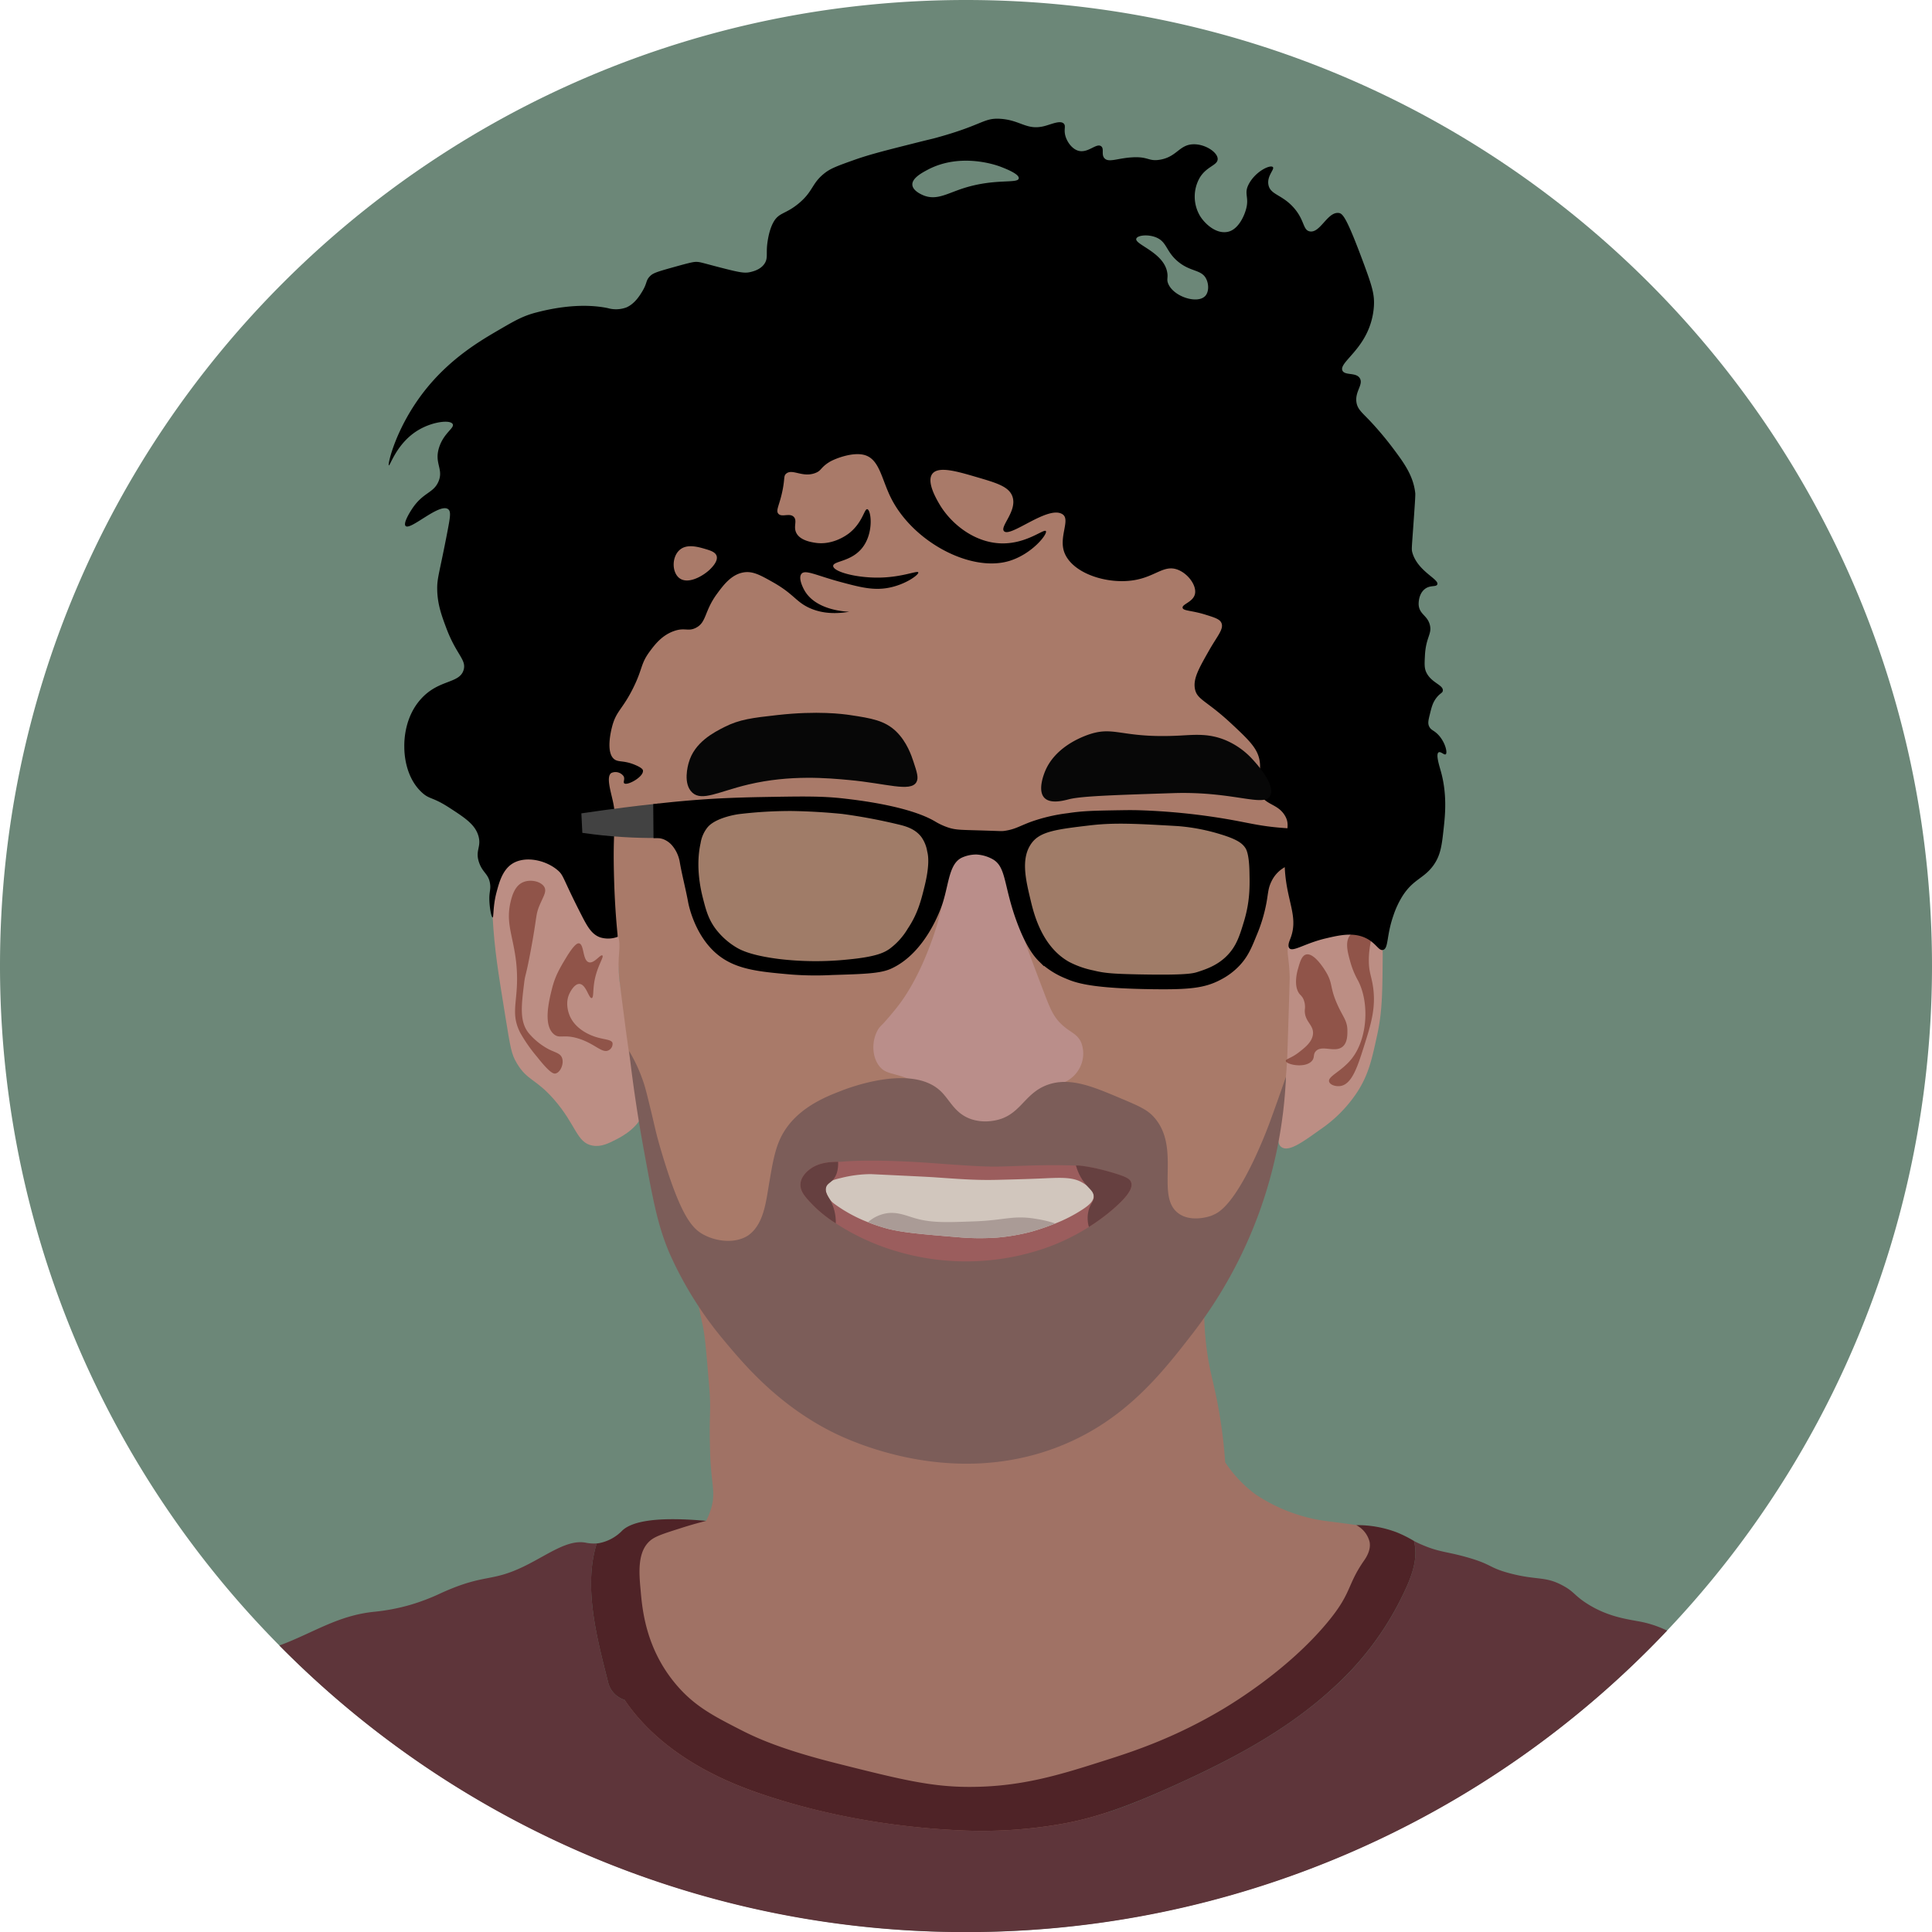 <svg xmlns="http://www.w3.org/2000/svg" class="pfp" viewBox="0 0 704.91 704.92"><defs><style>.a{fill:#6c8778}.b{fill:#a97a69}.c{fill:#bc8e84}.d{fill:#7d3a2f;opacity:.69}.e{fill:#9b6f61}.f{fill:#a07265}.g{fill:#424242;stroke:#424242}.g,.r{stroke-miterlimit:10;stroke-width:2px}.h{fill:#070707}.i{fill:#ba8e8a}.j{fill:#7c5d59}.k{fill:#9b5d5d}.l{fill:#d1c6bd}.m{fill:#664040}.n{fill:#aa9b96}.o{fill:#5e353a}.p{fill:#4f2327}.q{fill:#5f8c5d;opacity:.12}.r{stroke:#000}</style></defs><path d="M704.91,352.46h0A352.45,352.45,0,0,1,352.46,704.92h0A352.47,352.47,0,0,1,0,352.47H0C0,157.8,157.8,0,352.45,0h0C547.11,0,704.91,157.8,704.91,352.46Z" class="a"/><path d="M217.61,219.67c3.5-6.73,14.71-26.52,45.64-46.58C291,155.11,329,130.43,372,140.15c52.1,11.78,77.75,66.55,91.76,96.47,19,40.65,21.74,66.43,21.18,78.11-.33,6.79-1.22,12.74-2.59,21.89a372.39,372.39,0,0,1-16,65.29c-12.12,35.7-18.19,53.55-29.65,59.65-15.25,8.12-22-3.95-55.41-5.65-42.74-2.17-67.15,15.8-106.59,7.41a43.44,43.44,0,0,1-17.47-7.41c-15.83-11.33-20.36-31.39-24.68-50.5-1.63-7.23-2.47-13.65-4.15-26.5-2.67-20.42-3-30.76-4-40.39-4.7-46.6-21.42-52.19-17.82-84.14A97,97,0,0,1,217.61,219.67Z" class="b"/><path d="M469.66,385.64c-1,22.18-5.53,30.86-1.94,33,2.68,1.59,7.49-1.87,13.94-6.49a49.29,49.29,0,0,0,13.59-13.77c4.1-6.38,5.27-11.75,7.24-20.82,1.85-8.51,1.89-15.25,2-28.72,0-6.16-.16-8.37-1.72-10.59-3.93-5.62-13.13-6.52-19.67-4.63-4.77,1.37-11.38,5.17-13,11.23-.8,3,.25,4,.47,11.88-.07,2.38-.17,5.93-.3,10.24C469.93,377.75,469.77,383.14,469.66,385.64Z" class="c"/><path d="M474.31,362.85c-2.55-2.86-1-8.52-.7-9.41.69-2.46,1.34-4.76,2.94-5.18,2.91-.75,6.67,5.41,7.17,6.24,2.68,4.38,1.36,5.48,4.12,11.76,2.11,4.8,3.68,6,3.77,9.53,0,1.63.1,4.59-1.77,6.12-2.84,2.32-7.52-.81-9.76,1.65-1.09,1.18-.29,2.24-1.42,3.53-2.45,2.81-9.36,1.35-9.52,0-.09-.74,1.88-.89,4.82-3.18,2.13-1.66,4.64-3.61,5.06-6.35.56-3.66-3.21-4.71-2.94-9.18a7.06,7.06,0,0,0-.71-4.23A6.49,6.49,0,0,0,474.31,362.85Z" class="d"/><path d="M492.61,350.71c-1-3.59-1.92-7.25.11-9.65,1.74-2,5.4-2.88,6.94-1.53,1.7,1.48-.23,4.62-.23,10.83,0,4.35.94,5.67,1.53,9.64,1.14,7.71-.8,13.84-3.21,21.48s-4.45,14.09-8.67,14.76c-1.68.27-3.74-.38-4.12-1.53-.68-2,4.63-3.78,8.35-8.59,5.66-7.33,6.37-20.17,2.24-28.23A31.22,31.22,0,0,1,492.61,350.71Z" class="d"/><path d="M226,357.44c-1-9.36.89-11.52-.53-16.06-1.76-5.61-5.45-5-12.35-12.53-9.09-9.91-7.32-16-13.24-18-6.35-2.12-15.09,2.7-18.7,9.18-1.59,2.84-1.93,5.54-1.42,14.7.68,12.12,2,19.83,4.59,35.94,1.92,11.83,2.25,14,4.24,17.3,3.83,6.4,6.84,5.5,13.59,13.23,8.08,9.28,8.17,15.67,13.94,16.77,3.24.62,6.06-.85,9.17-2.47,1.44-.75,8.92-4.64,9.65-11,.28-2.47-.58-4.22-1.43-6.35-.52-1.27-.67-2-1.11-3.19,0,0-1.28-3.62-2.4-8.15-.33-1.32-.47-2.12-1.54-10.12-1.17-8.79-1.85-14.24-2.29-17.88C226,357.93,226,357.49,226,357.44Z" class="c"/><path d="M234.21,629.9c-5-5.81-8.53-12.41-7.66-19.17a12.79,12.79,0,0,1,2.06-5.64A199.73,199.73,0,0,0,234.21,629.9Z" class="e"/><path d="M486.78,598.85c-26.08,34.16-64.69,58.22-81,61-12.51,11.25-31,23.86-43.26,18-3.74-1.77-6.29-5-8.1-9.2-21.42,14.23-69.85-1.26-99.2-21.27a142.85,142.85,0,0,1-14.45-10.93,69.69,69.69,0,0,1-6.59-6.61,199.73,199.73,0,0,1-5.6-24.81c-3.39-20.65-4.2-43.26,3.64-46.94,1.33-.63,3.9-1,9.06-1.83a126.21,126.21,0,0,1,16.36-1.41,24.17,24.17,0,0,0,1.92-4.83c1.59-5.73-.07-8.61-.43-19.1-.55-15.86.45-14.88-.38-25.18-1-11.72-1.43-17.59-2.32-22-1.2-5.91-2.34-9.15-.85-10.25,1.95-1.45,8,1.84,10.94,6.7a11.23,11.23,0,0,1,1,2.18c12.06-7.94,50.73,5.24,62.26,31.59a20.42,20.42,0,0,1,2,8.5,99.91,99.91,0,0,0,108-53.21A104.72,104.72,0,0,0,441.61,500c.47,2.2,1.11,4.78,1.81,8s1.44,7.08,2.13,11.82c1.1,7.48,1.41,13,1.47,13.71a46.73,46.73,0,0,0,11,11.65,61,61,0,0,0,24.86,9.66c1.78.24,5.36.65,12,1.59,8.78,1.24,9.42,1.51,9.91,2C509,562.54,500.34,581.09,486.78,598.85Z" class="f"/><path d="M240.8,636.51c-.23,3-.34,4.25-1.08,4.34-1.4.17-3.44-4.17-5.51-11A69.69,69.69,0,0,0,240.8,636.51Z" class="e"/><path d="M524.9,274.5c.76-.44,2.05,1.11,2.59.7.82-.62-.47-5.67-4-8.23-.82-.6-1.54-.89-2-1.83-.63-1.18-.33-2.39.26-4.76s1-4.07,2.39-5.83,2.19-1.65,2.29-2.55c.24-2.1-4.15-2.82-6-6.62-.77-1.58-.69-3.11-.53-6.18.35-6.85,2.69-7.84,1.77-11.29s-3.84-3.74-4.06-7.33c0-.14-.18-3.62,2.11-5.55,2-1.71,4.23-.75,4.68-1.77.85-1.91-7.14-4.76-9.09-11.65-.32-1.14-.23-1.53.27-8.56.58-8.23.88-12.35.79-13.14-.71-6.43-4.22-11.12-7.85-16a121.62,121.62,0,0,0-8.65-10.33c-3-3.13-4.53-4.27-4.94-6.7-.67-4,2.57-6.51,1.24-8.83s-5.46-.94-6.36-2.82c-1.17-2.47,5.33-6.12,9-13.94a26.4,26.4,0,0,0,2.47-9.53c.28-4.25-.64-7.28-3.64-15.41-6.39-17.26-7.75-18.49-9.24-18.65-4.13-.44-6.73,7.55-10.59,6.71-2.47-.54-1.77-4-5.64-8.47-4.32-5-8.63-4.8-9.36-8.47-.66-3.32,2.4-5.77,1.59-6.53-1-.94-6.66,1.72-9,6.7-1.46,3.13.36,4.42-.71,8.47-.77,3-3.05,7.71-6.7,8.47-4.31.91-8.33-2.93-10.06-5.64a13.86,13.86,0,0,1-.18-14.12c2.58-4.25,6.61-4.46,6.53-6.88s-4.56-5.39-8.82-5.3c-5.27.11-6,4.64-12.35,5.65-4.14.66-4.06-1.24-10.06-.88-5.37.32-8.51,2-10.06.35-1.29-1.39,0-3.49-1.24-4.41C400,52.08,397,56,393.43,55c-2.39-.69-4.22-3.39-4.77-5.65s.3-3.37-.52-4.24c-1.28-1.32-4.44.21-7.06.89-6.5,1.68-8.66-2.16-16.06-2.65-6.22-.41-6.24,2.19-23.3,6.88-2.23.62-.68.14-10.11,2.53C320,55.67,316,56.81,311.25,58.5c-5.35,1.91-8,2.87-10.11,4.47-5.11,3.89-4.23,6.7-9.77,11.29-4.86,4-7.14,3.18-9.18,6.82-1.95,3.49-2.33,8.7-2.35,9-.19,2.91.25,4.29-.82,6-1.4,2.22-4.06,2.89-5.06,3.14-2.23.56-3.89.26-11.38-1.67-6.8-1.76-7.15-2-8.65-2-1.28,0-3.93.75-9.18,2.21-5.58,1.56-6.62,2-7.67,3.09-1.54,1.63-.88,2.39-2.74,5.47-.86,1.42-2.71,4.48-5.73,5.82a10.92,10.92,0,0,1-6.89.27c-11-2.25-22.65.73-26,1.59-4.82,1.23-7.91,3-13.5,6.26-6.41,3.75-17.83,10.22-27.41,22.47-10.46,13.39-13.44,26.82-12.94,27.06s3-8.57,11.3-13.18c5-2.81,11.12-3.5,12-1.88.76,1.42-3.24,3.21-4.94,8.47-1.9,5.86,1.7,7.89-.24,12.47-1.87,4.41-5.76,3.87-9.88,10.36-.49.76-3.11,4.89-2.12,5.88,1.74,1.74,12.37-8.53,15.53-6.12,1.07.82.77,2.72-.24,8-2.94,15.38-3.82,17-3.76,21.18.07,5.5,1.66,9.74,3.29,14.11,3.68,9.85,7.42,11.56,6.36,15.3-1.47,5.15-9,3.38-15.53,10.59-6.06,6.66-6.17,15.35-6.12,17.64,0,1.95.24,10.79,6.35,16.47,2.92,2.72,3.76,1.52,10.12,5.65,5.65,3.67,9.4,6.1,10.59,10.35,1.12,4-1.31,5.2.23,9.65,1.32,3.8,3.49,4.07,4,7.77.32,2.32-.44,2.85-.23,6.58.15,2.75.75,5.65,1.17,5.65s.06-4.11,1.42-9.18c.94-3.54,2.15-8.05,5.64-10.35,4.65-3.06,12.27-1.48,16.71,2.35,2.23,1.93,1.68,2.72,8.47,16,2.31,4.54,3.88,7.38,7.06,8.48a9.85,9.85,0,0,0,6.35-.24c-1-9.82-1.28-17.87-1.41-23.53-.43-18.72,1.27-18.65-.47-26.35-.84-3.73-2.34-8.62-.47-9.88a3.65,3.65,0,0,1,4.47,1.17c.6,1.1-.26,2.13.23,2.59,1.12,1,7.26-2.43,6.83-4.71-.05-.25-.26-.86-2.59-1.88-4.28-1.87-6.17-1-7.77-2.12-3.3-2.36-1.26-10.49-.94-11.76,1.51-6,3.78-6.3,7.77-14.35,3.57-7.23,2.59-8.7,6.12-13.42,1.82-2.44,4.36-5.75,8.7-7.29,4-1.43,5.13.27,8-1.18,4-2,3-6,7.77-12.47,2.22-3,5.13-7,9.64-7.76,3.41-.57,6.17,1,11.06,3.76,7.31,4.19,8.07,6.94,12.94,9.18,2.95,1.35,7.6,2.62,14.59,1.41-1.65-.06-12.46-.61-16.47-8-.25-.47-2.33-4.29-.94-5.88s5.51.69,14.35,3.06c7.08,1.89,11.74,3.09,17.18,2.12,6.41-1.15,11.35-4.87,11.06-5.65s-5.51,1.65-13.65,1.88c-8.72.25-17.35-2.1-17.41-4.23,0-1.87,6.49-1.44,10.59-6.59,4.33-5.45,3.26-13.77,1.88-14.12-1.11-.28-1.63,4.76-6.59,8.71-.66.52-5.91,4.57-12.47,3.53-1.54-.25-5.58-.89-6.9-3.68-1.09-2.3.46-4.33-.86-5.74-1.53-1.61-4.38.27-5.65-1.17-1.11-1.26.56-3.24,1.65-9.18.72-3.92.27-4.61,1.17-5.41,2.25-2,5.89,1.5,10.59-.24,1.74-.64,1.93-1.37,3.15-2.5a13.11,13.11,0,0,1,2-1.5c1.76-1.12,8.48-3.85,12.92-2.58,5.46,1.56,6.16,8.8,9.67,15.76,8.07,16,29.25,27.22,43.29,22.82,8.26-2.59,13.83-9.79,13.18-10.82s-6.88,4.59-16,4.47c-10-.14-18.44-7.09-22.59-13.88-1-1.69-5.19-8.49-2.83-11.53,2.23-2.86,9-.87,16,1.18,7.39,2.16,11.87,3.47,13.18,7.05,1.93,5.27-4.64,11-3.06,12.71,2.32,2.56,16.24-9.69,21.41-6.12,2.94,2-1.62,8.42.71,14.12,3.05,7.49,15.61,11.52,25.41,9.88,7.88-1.31,10.9-5.81,16-3.76,3.8,1.52,6.91,5.92,6.12,8.94-.75,2.86-4.78,3.6-4.47,4.94.27,1.17,3.37.87,8.7,2.59,3.21,1,4.82,1.57,5.42,2.82,1.07,2.25-1.48,4.83-4.47,10.12-3.74,6.59-5.8,10.23-5.18,13.88.69,4.12,4.11,4.26,13.18,12.71,6.3,5.87,9.47,8.9,10.35,13.17,1.16,5.65-2.06,7.95,0,12.24,2.17,4.52,6.64,3.84,9.29,8.21,2.06,3.39.42,5.55,0,13.41-.87,16.56,5.63,22.3,2,31.59-.34.87-1.09,2.6-.35,3.44,1.31,1.48,5.68-1.82,13.41-3.62,4.87-1.14,10.15-2.36,14.82.09,3.56,1.86,4.43,4.62,6,4.14,2-.6,1.15-5.17,3.74-12.55a33.19,33.19,0,0,1,3.29-7.06c3.94-6.2,7.71-6.36,11.18-11.06,2.8-3.8,3.21-7.59,3.88-13.77.51-4.66,1.36-12.52-1.17-21.17C525.13,279.33,523.79,275.14,524.9,274.5ZM259,207.79c-2.47,2.37-8.13,5.7-11.3,3-2.48-2.12-2.6-7.24,0-9.88s6.83-1.45,9.89-.53c1.66.5,3.43,1.06,3.88,2.47C262.06,204.81,259.71,207.07,259,207.79ZM351,68.85c-5.56,1.85-9.15,4.16-13.65,2.59-.3-.11-4.31-1.56-4.47-4s3.52-4.39,5.41-5.41c12.27-6.61,25.68-1.62,26.83-1.18,1.9.74,6.81,2.65,6.58,4.23C371.42,67.16,362.88,64.9,351,68.85Zm88.64,39.23c-2.84,2.87-11.43.19-13.41-4.58-.66-1.61,0-2.11-.35-4.06-1.22-7.4-12-10.21-11.29-12.36.36-1.17,4-1.7,7.05-.53,4.27,1.65,3.64,5.21,8.3,9s8.57,2.72,10.23,6.36C441.11,103.91,441.06,106.68,439.66,108.08Z"/><path d="M213.16,297.62q7.2-1.06,14.67-2,5.83-.74,11.54-1.36l.09,10.5c-3.81,0-7.85-.08-12.09-.35-5-.31-9.61-.8-13.94-1.41Z" class="g"/><path d="M264.34,265.25c5.47-2.77,10.16-3.34,19.34-4.36,14.71-1.64,24-.36,26.42,0,7.91,1.18,12.73,2,16.88,6,3.94,3.82,5.62,8.94,6.27,10.9,1.33,4,2,6.08,1.09,7.62-2.18,3.66-10.95.43-24.52-.81-7.59-.7-21.49-2-36.77,1.63-10.72,2.54-16.86,6.24-20.42,3s-1.61-10-1.36-10.9C253.33,270.82,260.53,267.18,264.34,265.25Z" class="h"/><path d="M381.32,281.38c3.5-8.47,12.52-12.08,14.87-13,10.48-4,12.23,1.16,34.32,0,5.39-.28,10.42-.85,16.49,1.62a28,28,0,0,1,9.73,6.76c1.09,1.17,8.83,9.43,6.76,13.52-2.25,4.44-13.31-1.62-35.41-.9-22.42.73-33.63,1.1-38.11,2.25-1.81.46-6.69,1.8-8.92-.54C378.43,288.36,381,282.16,381.32,281.38Z" class="h"/><path d="M206.72,349.15c3-4.9,4.1-5.06,4.59-4.95,1.87.43,1.21,6.2,3.53,6.89,1.95.58,4.23-3,4.94-2.47s-2.12,4.14-3,10.05c-.45,3-.18,5.33-.88,5.48-1.05.22-2.06-5-4.44-5.15-2.05-.14-3.7,3.52-3.78,3.7-1.74,3.93.19,8,.46,8.5,2.32,4.68,7.5,6.54,8.64,6.95,3.52,1.25,6.3,1,6.71,2.41a2.65,2.65,0,0,1-1.41,2.64c-2.43,1.32-5.13-2.6-11.47-4.41-5.16-1.46-6.42.27-8.47-1.41-4.08-3.33-1.82-12.34-.71-16.76C202.6,356,204.29,353.16,206.72,349.15Z" class="d"/><path d="M186.43,328.5c.79-3.1,2-5.47,4.23-6.53,2.81-1.32,6.85-.41,8,1.76.83,1.66-.42,3.33-1.77,6.53-1.57,3.74-.83,3.78-3.35,17.12-1.8,9.53-1.86,7.79-2.3,11.29-1,8.22-1.74,13.92,1.59,18.18a24.58,24.58,0,0,0,7.41,6c2.42,1.2,4.1,1.44,4.77,3,.9,2.09-.48,5.41-2.3,5.82-.64.15-1.92.07-6.7-6a57,57,0,0,1-6.18-8.82c-4.15-8.13,0-12.16-1.53-26C187.16,341.09,184.34,336.64,186.43,328.5Z" class="d"/><path d="M322.29,373.41a19.76,19.76,0,0,0-1.57,1.68c-2.65,3.84-2.85,10,0,13.76,2.46,3.22,4.93,2.32,11.65,5.12,3.68,1.53,3.63,2.47,13.24,10.23,7.67,6.2,11.5,9.31,12.7,9.36,9.48.41,19.09-17.11,27.18-18a10.1,10.1,0,0,0,3.18-.83,11.65,11.65,0,0,0,5.64-5.88,11.23,11.23,0,0,0,.21-8.38c-1.4-3.31-4-3.73-7.09-6.62-2.87-2.65-4.15-5.49-6.31-11.18-6.25-16.39-9.38-24.58-11.32-33.25-2.39-10.67-2.45-15.6-7-18.69-.4-.27-5.21-3.4-10.35-1.41-4.31,1.67-7.24,6.22-7.29,11.53a100.68,100.68,0,0,1-2.83,15.06s-4.88,18.23-14.35,30.71C325.17,370.29,322.29,373.41,322.29,373.41Z" class="i"/><path d="M463.49,408.93s-10.44,29.2-20.1,34c-.62.31-1.13.52-1.43.65-.7.25-7.31,2.5-11.93-.83-8.73-6.27,1.18-24-9.13-35.29-2.46-2.7-5.72-4.07-12.24-6.82-9.73-4.11-18.09-7.65-26.11-4.95-9.26,3.12-10.09,11.87-20.48,13.27a16.67,16.67,0,0,1-7.43-.53c-6.27-2-7.92-7-11.5-10.38-10.64-10-33.86-1-36.36,0-5.59,2.16-16.76,6.49-21.88,16.94-2.12,4.33-3,9.23-4.24,16.59-1.22,7.13-2,15.05-7.57,19.1l-.36.24c-4.74,2.89-11.28,2-15.71-.28s-8.64-6.61-15.88-31.06c-1.86-6.26-2.29-8.86-3.77-14.89-1.2-4.84-1.74-7.28-2.59-9.82a58.07,58.07,0,0,0-5.25-11.41c1,8.72,2.6,20.91,5.25,35.41,3.4,18.57,5.09,28.11,9.53,38.47a134.6,134.6,0,0,0,20.47,32.47c6.8,8.1,18.91,22.51,38.47,32.47,5.42,2.76,43.44,21.38,83.65,5.3,23.93-9.57,37.32-26.91,48.71-41.65a164,164,0,0,0,23.64-43.06,165.72,165.72,0,0,0,9.95-50C467.1,398.92,465.17,404.33,463.49,408.93Z" class="j"/><path d="M406.49,440.84a71.86,71.86,0,0,1-9.19,6.83,77.61,77.61,0,0,1-16.58,7.94,88.72,88.72,0,0,1-52.41,1.27,81.16,81.16,0,0,1-10.82-3.82,82.06,82.06,0,0,1-12.55-6.73c-.13-.07-.25-.15-.37-.23a45.62,45.62,0,0,1-7.76-6.21c-3-3.07-5.05-5.3-4.73-8.16s3-4.88,3.83-5.42c3.45-2.38,7.61-2.36,9.89-2.42.39,0,.72,0,1,0,11.53-1.09,30.17.25,32.26.4,13.44,1,20.16,1.44,25.27,1.34,7.25-.14,16.91-.81,28.26-.34h0l.67,0s5,.22,13.94,3c3.71,1.17,5,1.88,5.47,3C413.28,432.75,412.83,435.27,406.49,440.84Z" class="k"/><path d="M399.08,436.29c0,2-1.9,3.51-3.83,4.81a53.68,53.68,0,0,1-10.2,5.29,86.4,86.4,0,0,1-8.74,3,74.7,74.7,0,0,1-12.17,2.13,88.84,88.84,0,0,1-15-.15c-12.92-1.07-19.38-1.61-25.06-3a62.71,62.71,0,0,1-7.4-2.44,53.35,53.35,0,0,1-12-6.51,8.33,8.33,0,0,1-3.17-4.17,3.69,3.69,0,0,1,0-2.69c.73-1.53,2.83-2.19,5.29-2.75a45.73,45.73,0,0,1,10.94-1.42c14.11.68,21.16,1,23.65,1.19,10.28.72,15.42,1.08,22.77.89,9.56-.23,14.47-.44,14.47-.44,8.56-.37,12.8-.74,16.58,1.64C396.05,432.2,399,433.88,399.08,436.29Z" class="l"/><path d="M406.49,440.84a71.86,71.86,0,0,1-9.19,6.83,11.45,11.45,0,0,1,0-6.43c.75-2.42,1.93-3,1.77-4.82-.18-1.94-1.72-2.59-3.62-5.19a18.55,18.55,0,0,1-2.88-6l.67,0s5,.22,13.94,3c3.71,1.17,5,1.88,5.47,3C413.28,432.75,412.83,435.27,406.49,440.84Z" class="m"/><path d="M304.94,446.33c-.13-.07-.25-.15-.37-.23a45.62,45.62,0,0,1-7.76-6.21c-3-3.07-5.05-5.3-4.73-8.16s3-4.88,3.83-5.42c3.45-2.38,7.61-2.36,9.89-2.42.13,3.8-1.05,5.79-2.19,6.91-.9.87-1.79,1.23-2.17,2.34-.57,1.67.64,3.24,1.45,4.67A16.74,16.74,0,0,1,304.94,446.33Z" class="m"/><path d="M385.05,446.39a86.4,86.4,0,0,1-8.74,3,74.7,74.7,0,0,1-12.17,2.13,88.84,88.84,0,0,1-15-.15c-12.92-1.07-19.38-1.61-25.06-3a62.71,62.71,0,0,1-7.4-2.44,13.72,13.72,0,0,1,5.87-3.06c4.13-1,7.5.47,10.82,1.47,6.16,1.88,11.56,1.68,22.35,1.28,11-.41,14.07-2.37,22.59-.85A41.71,41.71,0,0,1,385.05,446.39Z" class="n"/><path d="M608.25,594.94a351.44,351.44,0,0,1-255.79,110h0A351.32,351.32,0,0,1,101.94,600.38c12.3-4.56,21.08-10.88,34.4-12.29a73.61,73.61,0,0,0,13.42-2.56,77.37,77.37,0,0,0,11.29-4.33c16.19-7.32,18-3.63,30.88-10.06,8.22-4.1,15.22-9.47,21.71-8.29a14.43,14.43,0,0,0,4.11.28c-.09.26-.17.52-.25.78-4.58,15.71.42,34.19,4.31,49.56a8.93,8.93,0,0,0,6.08,6.75c11.15,16.44,29.16,27.07,47.77,33.6,23.56,8.27,49.67,12.85,74.57,14a168,168,0,0,0,38.2-2.54c12.78-2.36,24.74-7,36.58-12.28,22.09-9.79,43.94-20.93,61.8-37.48a109.52,109.52,0,0,0,23.29-30.11c2.8-5.5,6-11.81,6.32-18.08a18.58,18.58,0,0,0-.5-5.07c.84.44,1.85.93,3.19,1.49,6.21,2.62,8.56,2.3,16.06,4.41,9.43,2.67,7.83,3.79,15.76,5.89,10,2.63,12.77.93,19.3,4.47,4.11,2.22,4.07,3.47,8.47,6.35,7.4,4.84,14.38,5.79,18.59,6.59A39.75,39.75,0,0,1,608.25,594.94Z" class="o"/><path d="M516.42,567.31c-.29,6.27-3.52,12.58-6.32,18.08a109.52,109.52,0,0,1-23.29,30.11C469,632.05,447.1,643.19,425,653c-11.84,5.24-23.8,9.92-36.58,12.28a168,168,0,0,1-38.2,2.54c-24.9-1.13-51-5.71-74.57-14-18.61-6.53-36.62-17.16-47.77-33.6a8.93,8.93,0,0,1-6.08-6.75c-3.89-15.37-8.89-33.85-4.31-49.56.08-.26.16-.52.25-.78.27,0,.54-.06.83-.1a15.88,15.88,0,0,0,8.47-4.59c3-2.83,10.56-5.35,30.62-3.53-2.16.54-5.39,1.4-9.27,2.65-6.3,2-9.46,3-11.29,4.67-4.5,4-4,11.38-3.35,18.09.6,6.92,1.86,21.21,12.94,34.3,6.68,7.9,13.66,11.47,23.64,16.58,6.2,3.18,15.43,7.28,35.18,12.24,22.7,5.7,34.05,8.55,48.24,8.53,19.18,0,33.34-4.54,49.58-9.71,10-3.18,25.11-8.09,42.89-18.7,4-2.4,23.78-14.42,37.94-31.42,9.19-11,7.15-13.51,13.41-22.58.72-1,2.78-4,2.12-7.06a9.44,9.44,0,0,0-1.77-3.53,9.61,9.61,0,0,0-3.06-2.51,40.43,40.43,0,0,1,14.89,2.68,46.21,46.21,0,0,1,6.16,3.1A18.58,18.58,0,0,1,516.42,567.31Z" class="p"/><path d="M343.89,313.79c-.36-6.29-3.5-11.74-9.74-13.69-5.07-1.59-10.87-2-16.11-2.79-10.94-1.72-22-3.52-33.06-4.32-6.15-.45-13.05.66-18.17,4.13-5-1.7-11,0-12.46,6.53-2.31,10.14-3.33,25,1.89,34.46,4.52,8.18,13.56,11.89,22.33,13.42,18.69,3.27,41.55,5.23,55.39-10.65C340.41,333.49,344.46,323.72,343.89,313.79Z" class="q"/><path d="M457.62,317.47c-.55-5.74-3.32-10.94-8.56-13.72-4.78-2.52-10.53-2.53-15.79-2.95-11.4-.92-22.87-1.38-34.32-1.23-4.35.05-8.8.37-12.45,2.85A9.73,9.73,0,0,0,379,305c-8.91,8-7.15,19.93-3.19,29.9s9.75,17.41,20.8,19.79c18,3.87,43.6,8.23,55.48-10C457,337.26,458.47,326.31,457.62,317.47Z" class="q"/><path d="M475.69,303.43c-1.74,0-4.4-.1-7.61-.35-8.73-.65-12.62-1.9-21-3.31a233.73,233.73,0,0,0-31.36-3.14c-3.5-.11-6.74,0-7.83,0-8.38.15-12.67.21-18.1,1.05a61.74,61.74,0,0,0-13.45,3.16c-4.06,1.52-5.7,2.72-9.63,3.29-1.31.19-1.31.09-9.07-.14-7.13-.21-8.88-.17-11.65-1a24.56,24.56,0,0,1-5.36-2.44c-9.35-5.49-27.84-7.63-32.35-8.15-8.32-1-15.63-.84-30.23-.59-8.87.15-15.22.48-17.62.62-8.27.49-15.41,1.19-21.09,1.85l.09,10.5a8.22,8.22,0,0,1,2.85.44,9.07,9.07,0,0,1,3.85,2.78,13.76,13.76,0,0,1,2.92,6.62c.85,4.81,2.12,9.53,3,14.34.15.83,2.18,11.2,9.58,17.85,6.62,5.94,15,6.69,27.13,7.76a114.88,114.88,0,0,0,14.86.17c11.53-.35,17.29-.53,21-2.18,12.58-5.66,18-22.13,18.41-23.48,2.27-7.23,2.33-14.45,7.35-17a13.7,13.7,0,0,1,5.94-1.3,14.79,14.79,0,0,1,6.53,1.94c5.43,3.28,4.19,10.26,9.24,23.71,3.43,9.15,6.44,12.38,7.81,13.73a29.82,29.82,0,0,0,9.48,6c3.73,1.61,9.45,3.51,31.77,3.77,12.47.14,18.1-.37,23.64-3.3a24.41,24.41,0,0,0,6.88-5.17c2.94-3.19,4.17-6.34,5.92-10.62a56.1,56.1,0,0,0,3.49-11.54c.69-3.73.57-5.39,1.95-8.2a12.63,12.63,0,0,1,5.17-5.53,17.17,17.17,0,0,1,3.65-1.35,21.87,21.87,0,0,1,3.91-.68ZM338.34,323.48c-1.29,5.24-2.52,10.26-6.29,15.88a26,26,0,0,1-6.88,7.64c-2.21,1.55-5.34,3.09-15.71,4.08a115.29,115.29,0,0,1-25.23-.17c-10.64-1.34-14.4-3.4-16-4.33a27.61,27.61,0,0,1-8.16-7.39c-2.63-3.68-3.49-7-4.67-11.63-.86-3.42-2.62-11.73-.76-20.13a13.18,13.18,0,0,1,2.83-6.31c3.44-4,12-5.07,12-5.07a159.76,159.76,0,0,1,19.37-1.15c5.58.09,11.68.4,18.51,1.07a202.37,202.37,0,0,1,20.47,3.82c2.64.62,6.51,1.58,9.09,4.92a13.5,13.5,0,0,1,2.38,5.78C339.68,312,340.27,315.59,338.34,323.48Zm116.54,12.84c-1.62,5.36-2.82,9.34-6.47,13.06s-8,5.19-11.14,6.2c-1.9.61-4.57,1.28-22.14.93-9.12-.19-12.29-.44-16.36-1.45a34.64,34.64,0,0,1-9.2-3.24c-10.38-5.83-13.36-18.3-14.53-23.23-1.84-7.69-3.78-15.81.65-21.68,3.46-4.58,9.71-5.32,22.23-6.8,8.85-1,16.57-.59,32,.31a72.56,72.56,0,0,1,15.62,3c6.26,1.89,8.26,3.42,9.54,5.22.56.79,1.73,2.7,1.81,10.18C457,323.79,457,329.24,454.88,336.32Z" class="r"/></svg>